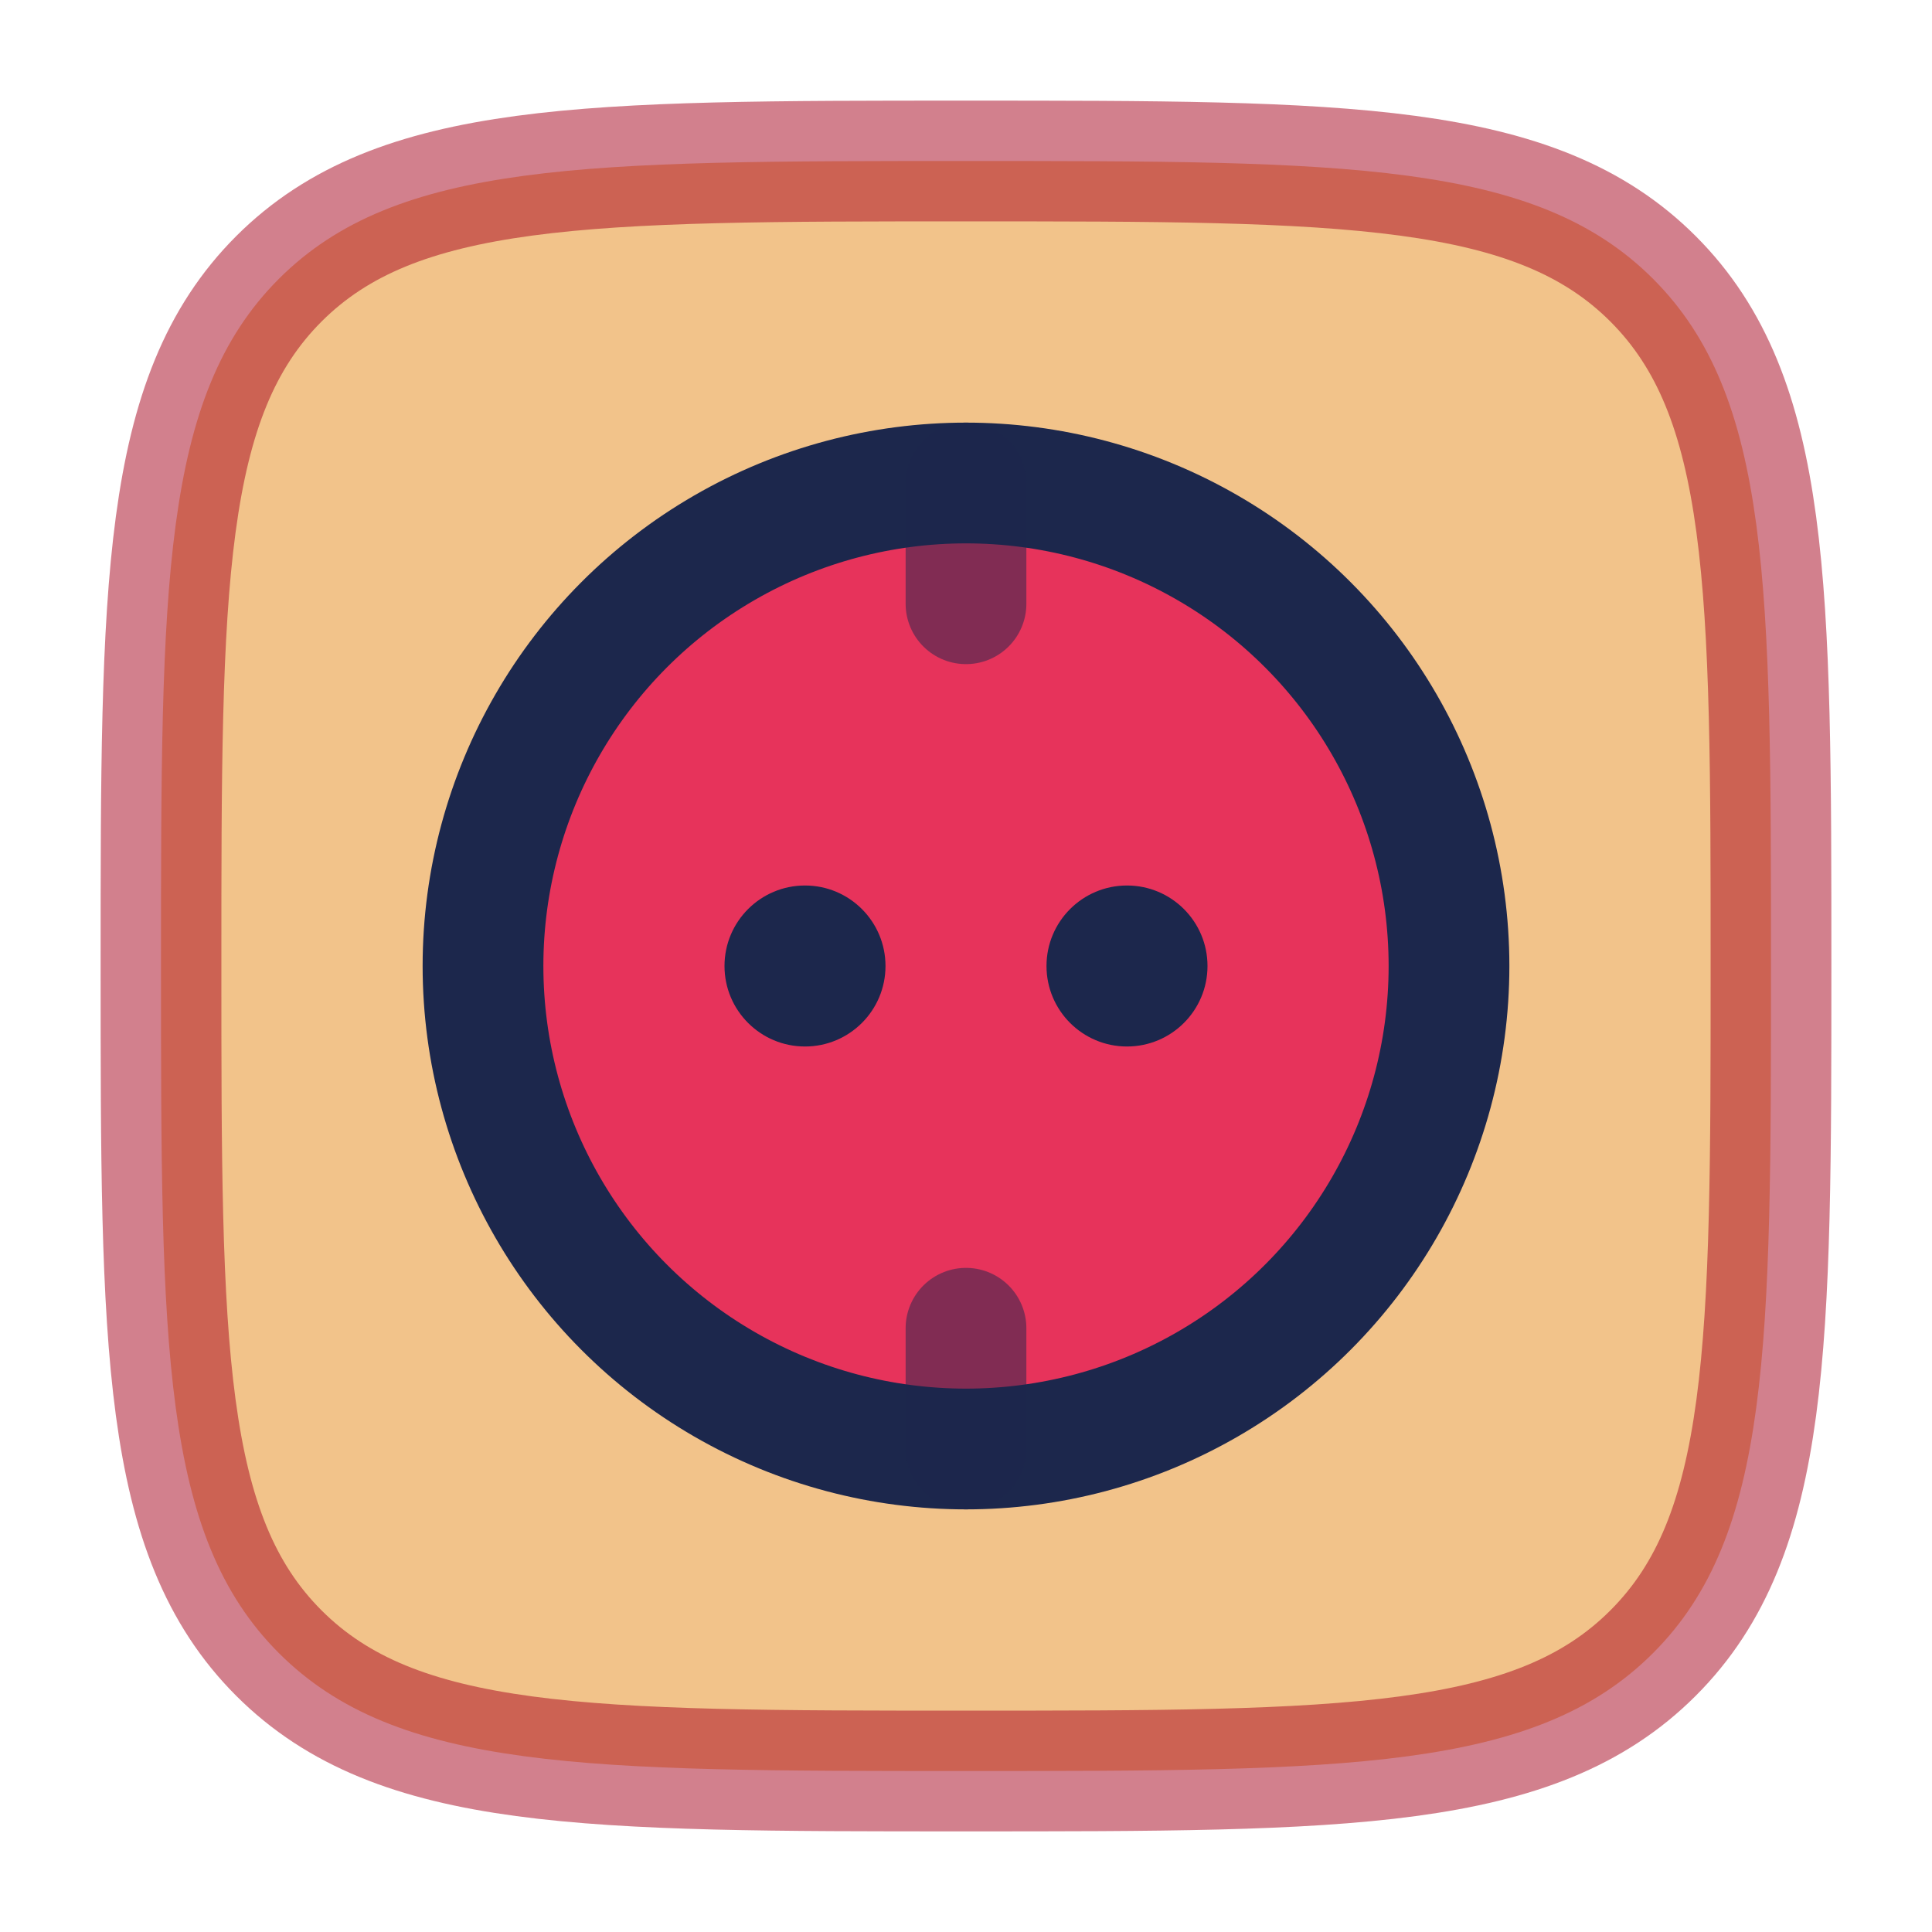 <?xml version="1.0" encoding="UTF-8" standalone="no"?>
<!-- Uploaded to: SVG Repo, www.svgrepo.com, Generator: SVG Repo Mixer Tools -->

<svg
   width="800px"
   height="800px"
   viewBox="0 0 24 24"
   fill="none"
   version="1.1"
   id="svg4"
   sodipodi:docname="socket_unavailable.svg"
   inkscape:version="1.4.2 (f4327f4, 2025-05-13)"
   xmlns:inkscape="http://www.inkscape.org/namespaces/inkscape"
   xmlns:sodipodi="http://sodipodi.sourceforge.net/DTD/sodipodi-0.dtd"
   xmlns="http://www.w3.org/2000/svg"
   xmlns:svg="http://www.w3.org/2000/svg">
  <defs
     id="defs4" />
  <sodipodi:namedview
     id="namedview4"
     pagecolor="#ffffff"
     bordercolor="#000000"
     borderopacity="0.25"
     inkscape:showpageshadow="2"
     inkscape:pageopacity="0.0"
     inkscape:pagecheckerboard="0"
     inkscape:deskcolor="#d1d1d1"
     inkscape:zoom="1.06875"
     inkscape:cx="400"
     inkscape:cy="400"
     inkscape:window-width="1920"
     inkscape:window-height="1057"
     inkscape:window-x="-8"
     inkscape:window-y="-8"
     inkscape:window-maximized="1"
     inkscape:current-layer="svg4" />
  <path
     opacity="0.5"
     d="M2 12C2 7.286 2 4.929 3.464 3.464C4.929 2 7.286 2 12 2C16.714 2 19.071 2 20.535 3.464C22 4.929 22 7.286 22 12C22 16.714 22 19.071 20.535 20.535C19.071 22 16.714 22 12 22C7.286 22 4.929 22 3.464 20.535C2 19.071 2 16.714 2 12Z"
     stroke="#1C274C"
     stroke-width="1.5"
     id="path1"
     style="fill:#e78817;fill-opacity:1;stroke:#a7031c;stroke-opacity:1" />
  <circle
     cx="12"
     cy="12"
     r="6"
     stroke="#1C274C"
     stroke-width="1.5"
     id="circle1"
     style="fill:#e7335b;fill-opacity:1" />
  <path
     opacity="0.5"
     d="M12 18V16.5"
     stroke="#1C274C"
     stroke-width="1.5"
     stroke-linecap="round"
     id="path2" />
  <path
     opacity="0.5"
     d="M12 7.5V6"
     stroke="#1C274C"
     stroke-width="1.5"
     stroke-linecap="round"
     id="path3" />
  <circle
     cx="14"
     cy="12"
     r="1"
     fill="#1C274C"
     id="circle3" />
  <circle
     cx="10"
     cy="12"
     r="1"
     fill="#1C274C"
     id="circle4" />
</svg>
